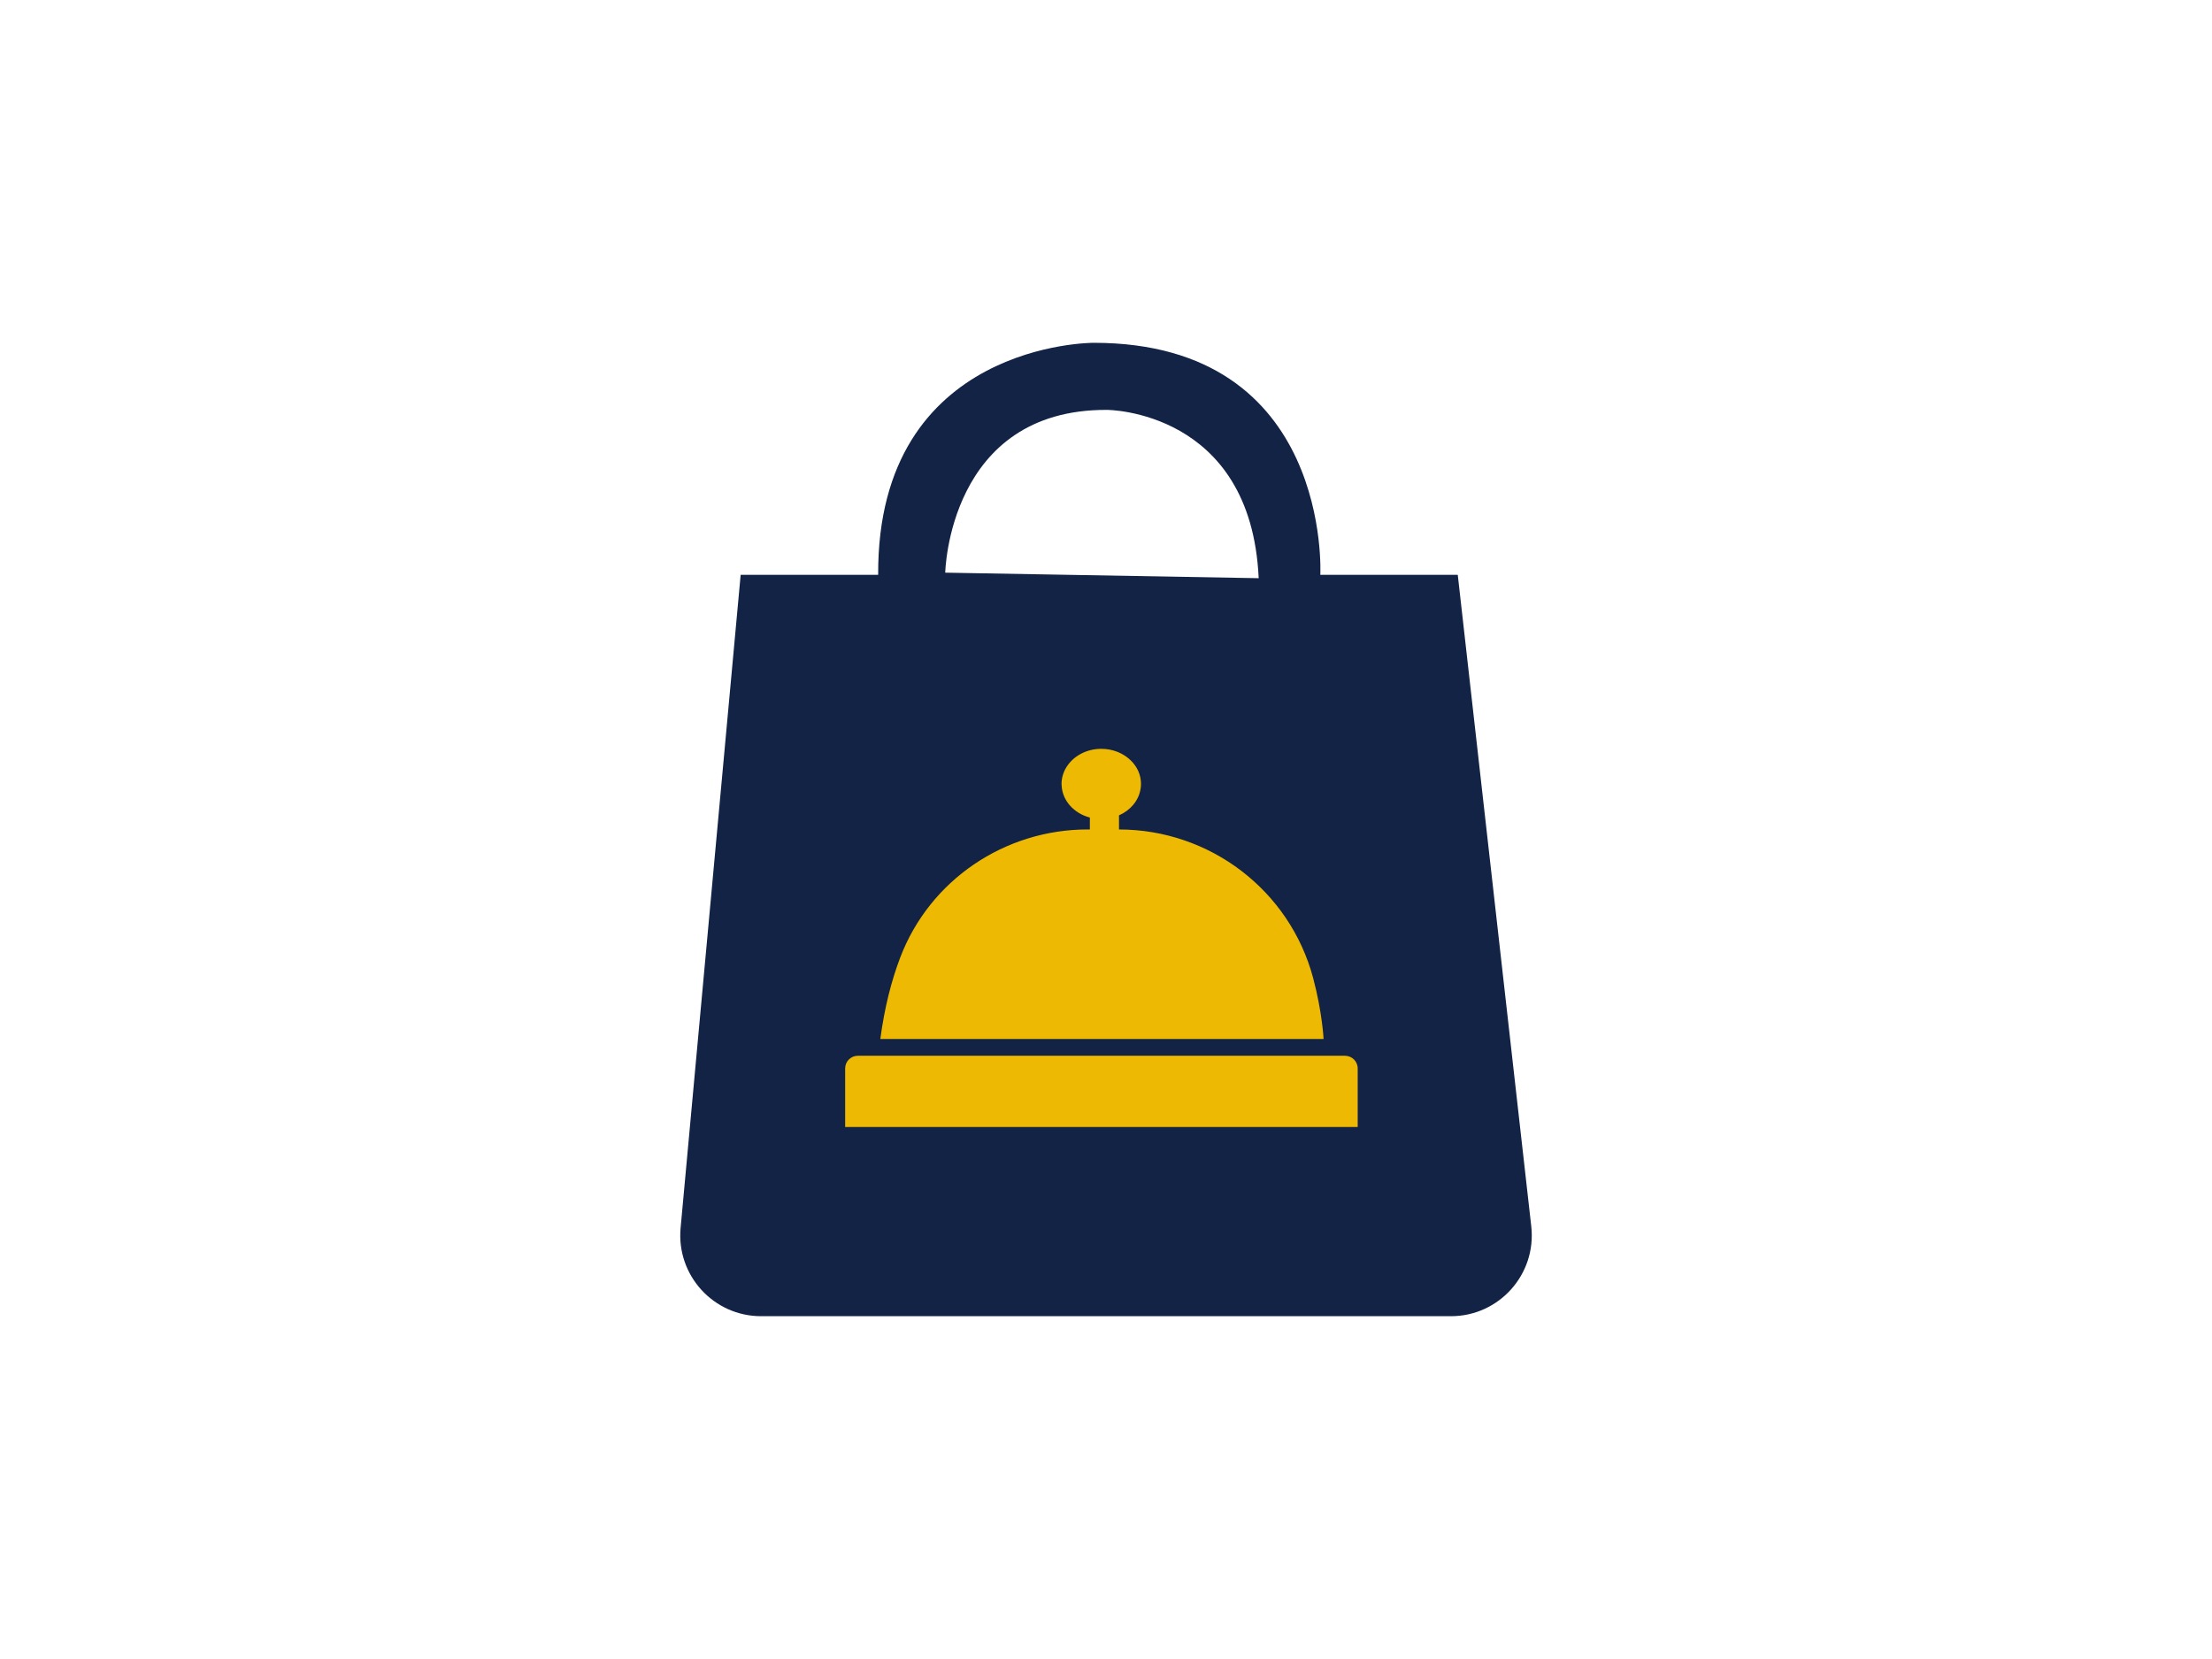 <?xml version="1.0" encoding="utf-8"?>
<!-- Generator: Adobe Illustrator 24.2.1, SVG Export Plug-In . SVG Version: 6.00 Build 0)  -->
<svg version="1.1" id="Layer_1" xmlns="http://www.w3.org/2000/svg" xmlns:xlink="http://www.w3.org/1999/xlink" x="0px" y="0px"
	 viewBox="0 0 800 600" style="enable-background:new 0 0 800 600;" xml:space="preserve">
<style type="text/css">
	.st0{fill:#122346;}
	.st1{fill:#EDB902;}
</style>
<g>
	<path class="st0" d="M527.22,207.9h-49.71c0,0,4.36-83.92-81.95-83.92c0,0-78.36-0.39-77.96,83.92h-49.73l-21.72,236.2
		c-1.58,17.13,11.91,31.92,29.12,31.92h249.48c17.45,0,31.01-15.18,29.05-32.52L527.22,207.9z M341.86,207.11
		c0,0,1.12-59.1,58.48-58.87c0,0,52.1,0,54.88,60.87L341.86,207.11z"/>
	<path class="st1" d="M486.44,381.83H310.25c-2.53,0-4.59,2.05-4.59,4.59v21.18h185.37v-21.18
		C491.03,383.89,488.97,381.83,486.44,381.83z"/>
	<path class="st1" d="M474.91,353.69c-8.48-31.72-37.37-53.7-70.21-53.7v-5.11c4.09-1.79,7.06-5.26,7.77-9.39
		c0.12-0.64,0.19-1.31,0.19-1.97c0-3.28-1.39-6.27-3.72-8.52c-2.62-2.56-6.42-4.18-10.64-4.18c-5.09,0-9.56,2.35-12.09,5.86
		c-1.45,1.97-2.29,4.32-2.29,6.83c0,0.21,0,0.42,0.04,0.62c0.27,5.48,4.49,10.05,10.2,11.55v4.3h-0.81
		c-30,0-57.13,18.32-67.78,46.34c-3.16,8.29-5.67,18.03-7.19,29.44h160.31C478.69,375.77,478.23,366.15,474.91,353.69z"/>
</g>
</svg>
